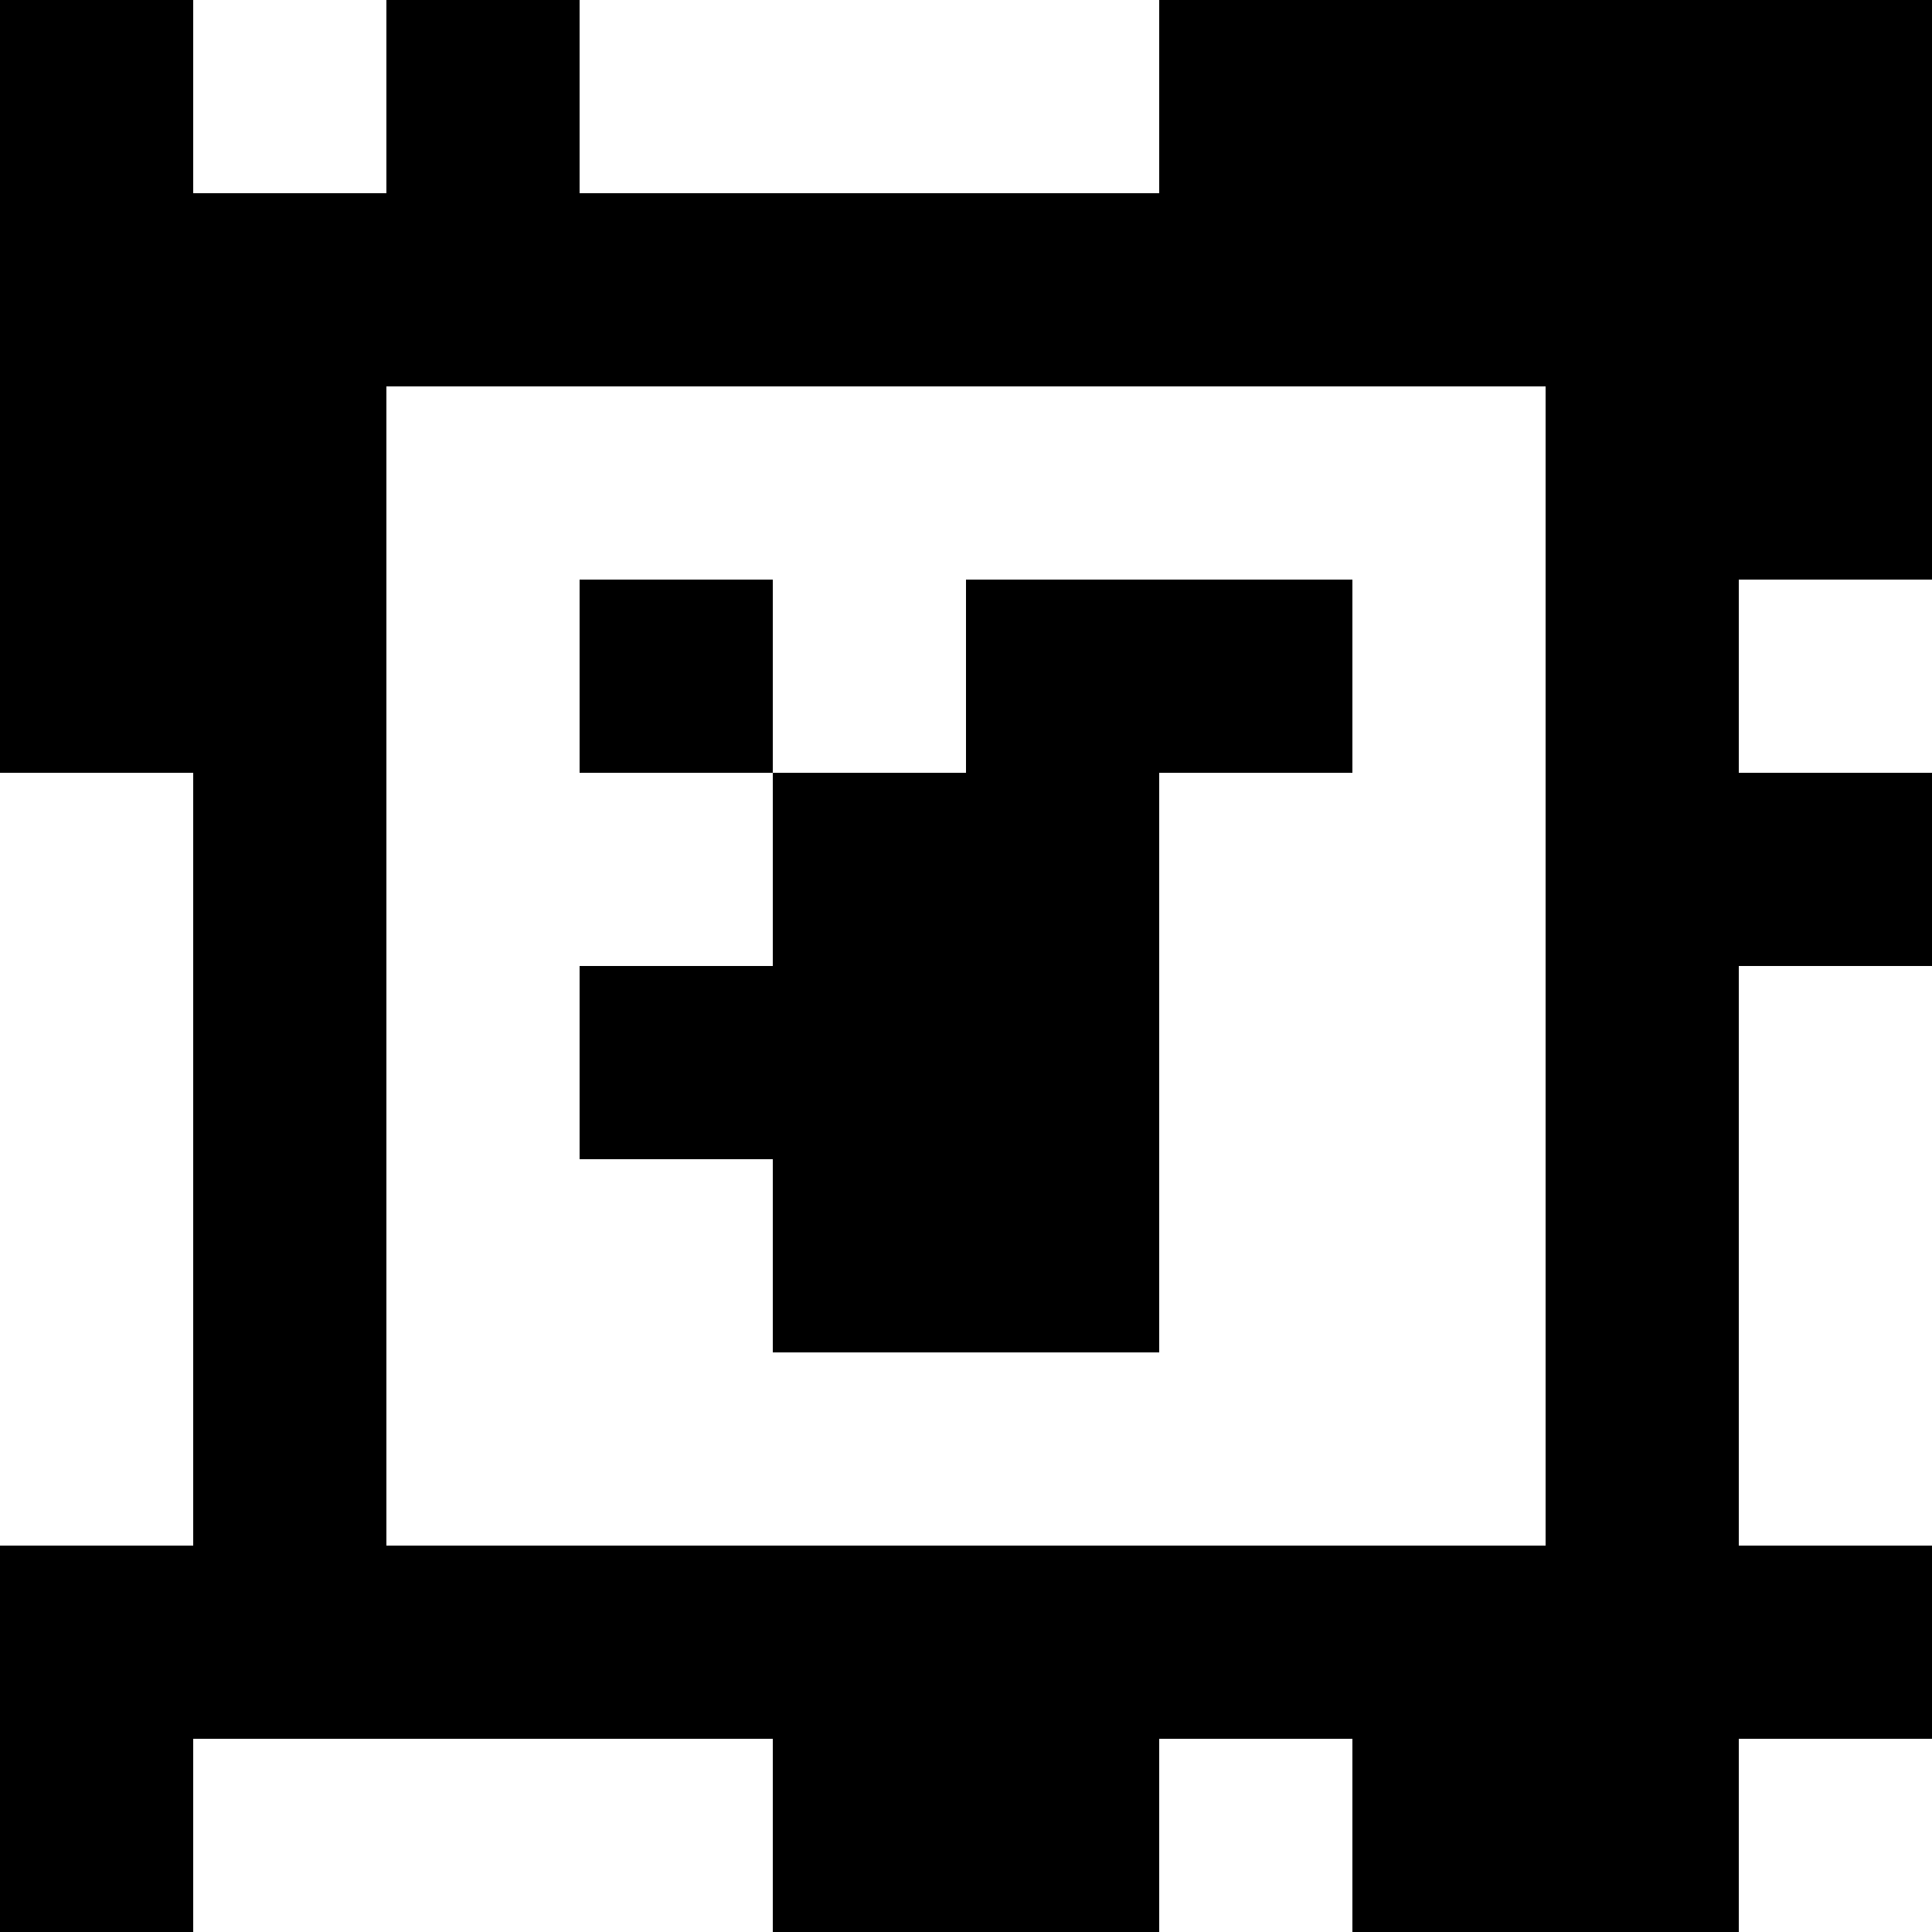 <?xml version="1.0" standalone="yes"?>
<svg xmlns="http://www.w3.org/2000/svg" width="100" height="100">
<rect width="100%" height="100%" fill="#808080" stroke="none"/>
<path style="fill:#000000; stroke:none;" d="M0 0L0 40L10 40L10 80L0 80L0 100L10 100L10 90L40 90L40 100L60 100L60 90L70 90L70 100L90 100L90 90L100 90L100 80L90 80L90 50L100 50L100 40L90 40L90 30L100 30L100 0L60 0L60 10L30 10L30 0L20 0L20 10L10 10L10 0L0 0z"/>
<path style="fill:#ffffff; stroke:none;" d="M10 0L10 10L20 10L20 0L10 0M30 0L30 10L60 10L60 0L30 0M20 20L20 80L80 80L80 20L20 20z"/>
<path style="fill:#000000; stroke:none;" d="M30 30L30 40L40 40L40 50L30 50L30 60L40 60L40 70L60 70L60 40L70 40L70 30L50 30L50 40L40 40L40 30L30 30z"/>
<path style="fill:#ffffff; stroke:none;" d="M90 30L90 40L100 40L100 30L90 30M0 40L0 80L10 80L10 40L0 40M90 50L90 80L100 80L100 50L90 50M10 90L10 100L40 100L40 90L10 90M60 90L60 100L70 100L70 90L60 90M90 90L90 100L100 100L100 90L90 90z"/>
</svg>
